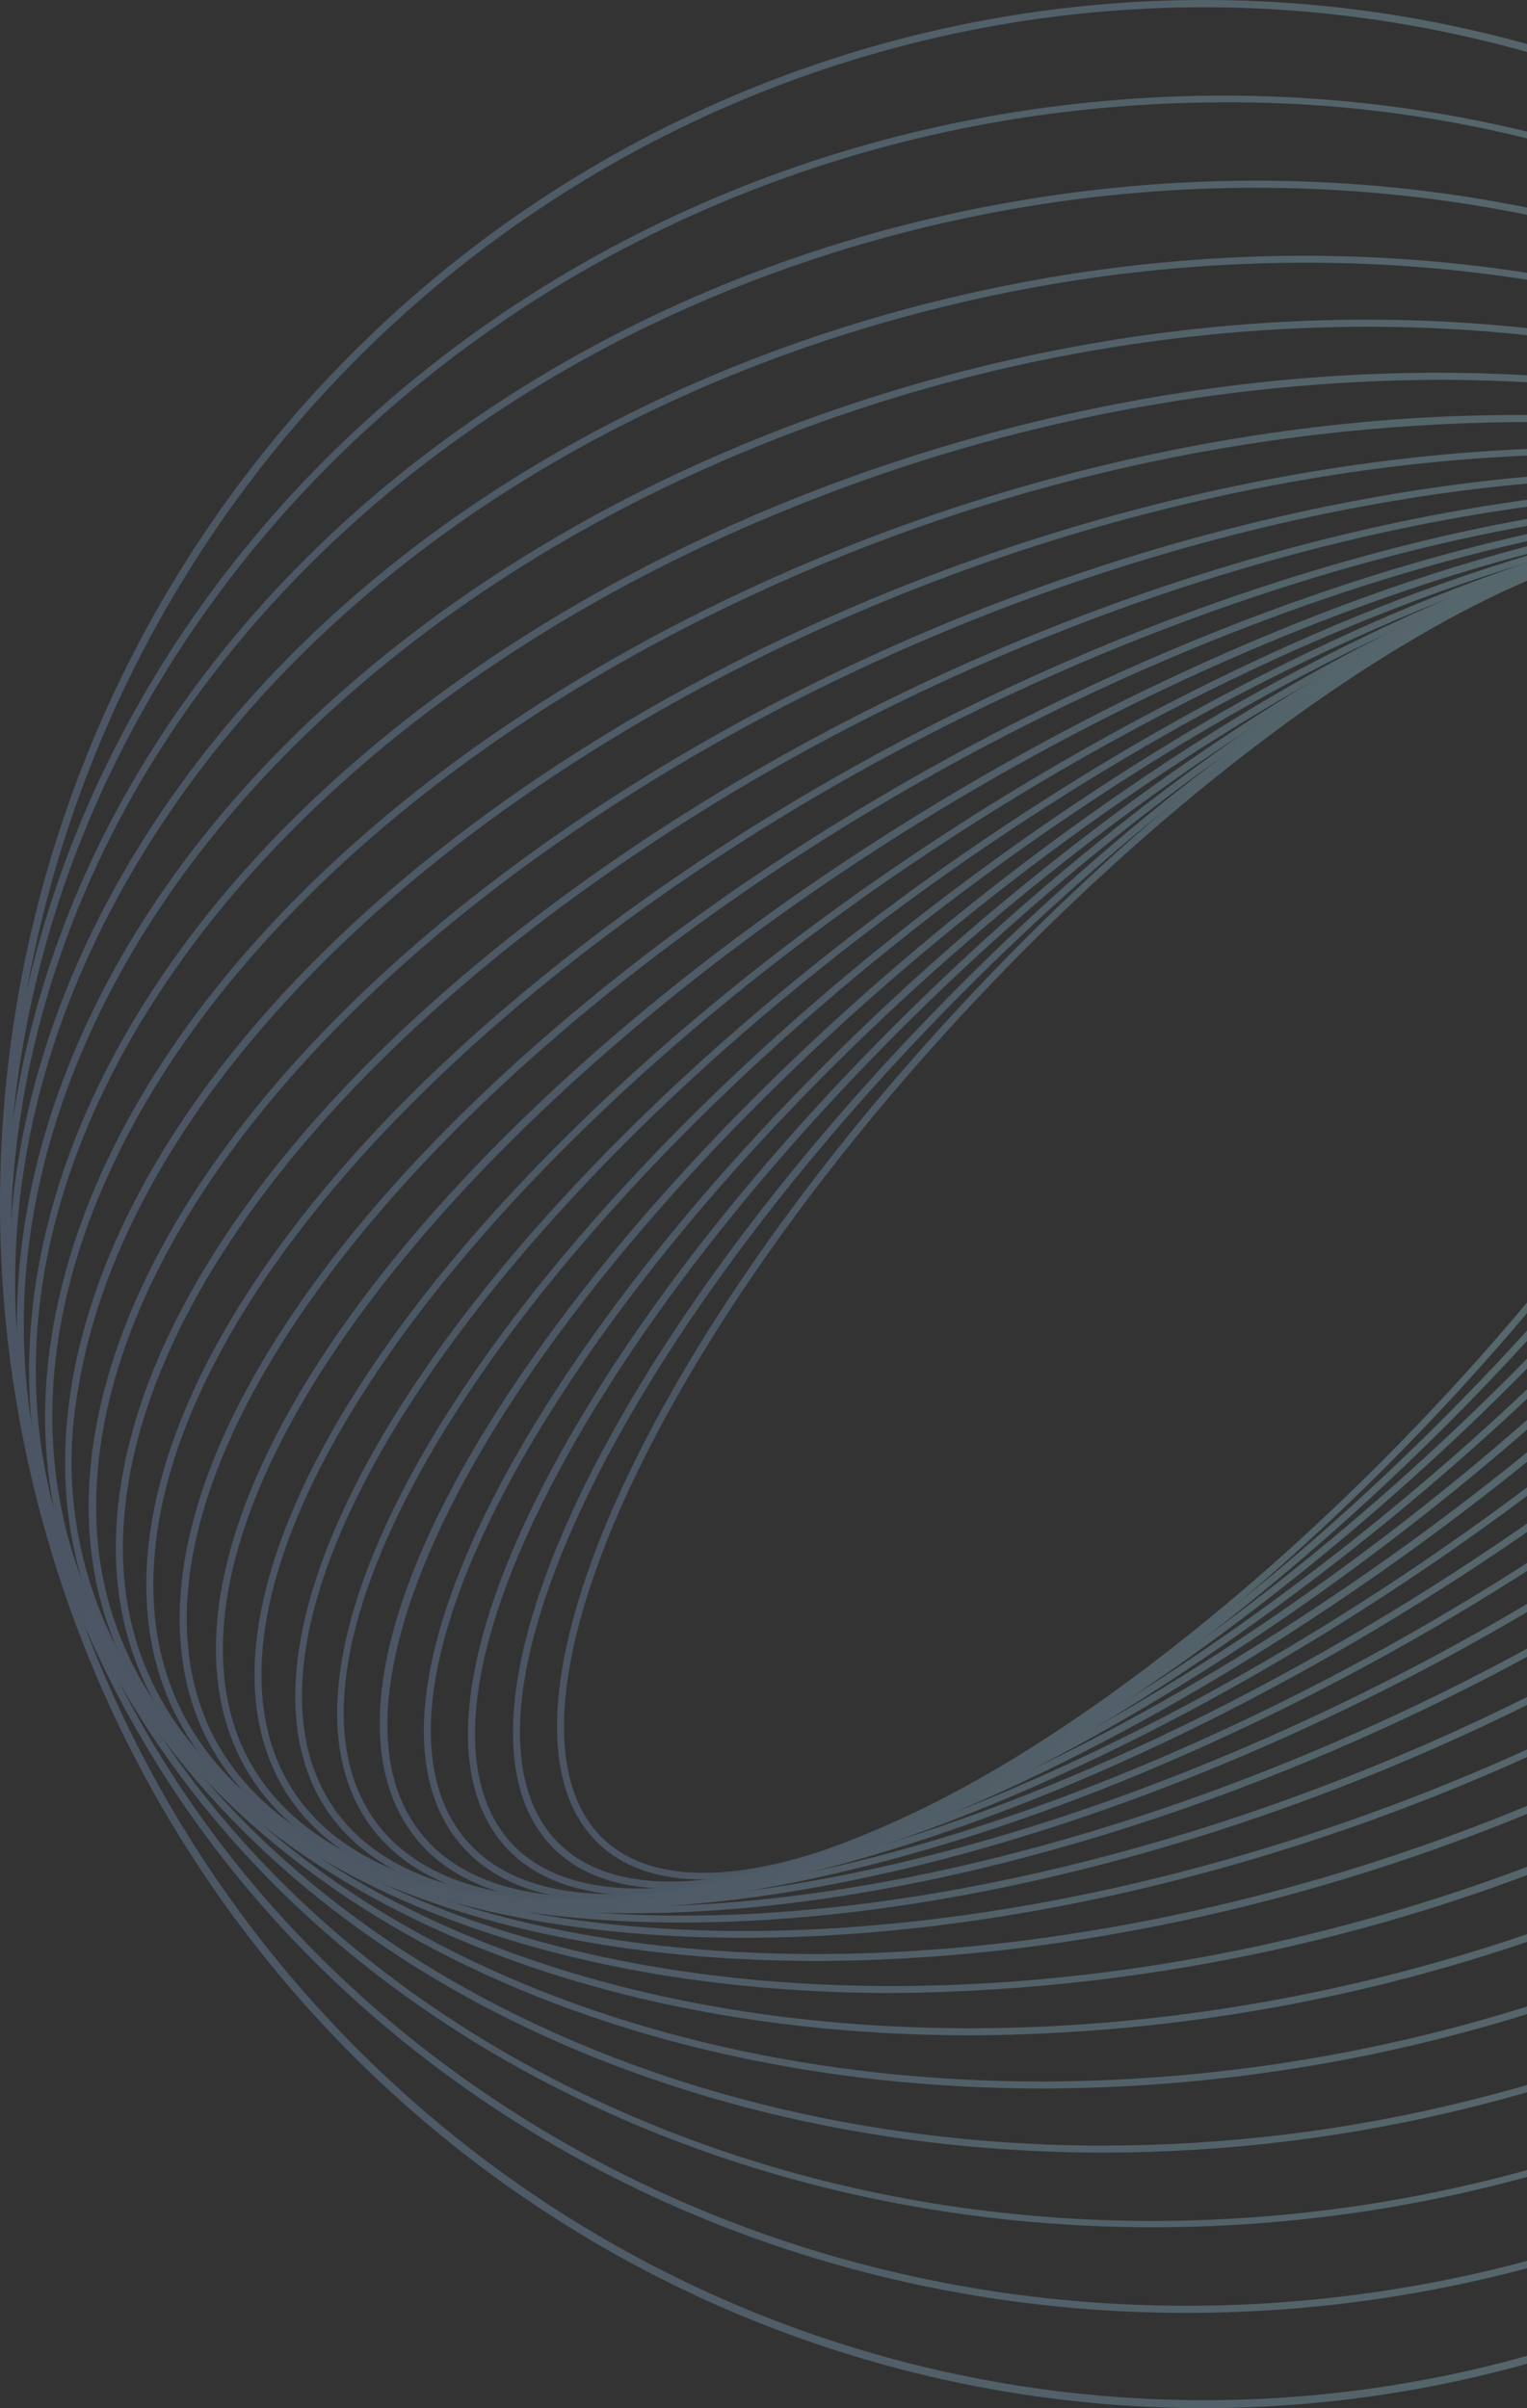 <svg width="634" height="1000" viewBox="0 0 634 1000" fill="none" xmlns="http://www.w3.org/2000/svg">
<rect x="0" y="0" width="634" height="1000" fill="#333333" stroke="none"/>
<g opacity="0.3">
<path d="M292.158 780.499C273.022 780.499 257.723 775.137 247.343 764.413C221.418 737.947 227.125 681.375 262.593 608.717C331.808 466.942 494.293 302.44 624.802 242.03C684.326 214.482 729.781 212.17 752.705 235.635C778.482 261.954 772.923 318.673 737.455 391.332C668.191 533.107 505.755 697.56 375.295 757.969C342.975 772.973 314.885 780.499 292.158 780.499ZM625.343 243.359L625.983 244.687C496.015 305.047 334.218 468.762 265.2 610.045C230.322 681.523 224.567 737.062 249.409 762.544C271.448 784.976 315.722 782.516 374.065 755.46C503.984 695.297 665.83 531.434 734.798 390.2C769.726 318.723 775.481 263.183 750.589 237.701C728.6 215.22 684.326 217.729 625.983 244.736L625.343 243.359Z" fill="url(#paint0_linear_24_460)"/>
<path d="M278.433 784.287C256.1 784.287 238.734 777.892 227.518 765.053C201.249 735.094 210.891 673.209 253.984 595.336C335.301 448.396 511.658 285.665 646.693 232.634C706.119 209.317 750.786 210.153 772.53 234.946C798.799 264.954 789.157 326.79 746.064 404.712C664.698 551.652 488.537 714.334 353.305 767.463C324.724 778.679 299.34 784.287 278.433 784.287ZM721.615 218.565C701.15 218.565 676.209 224.173 647.825 235.291C513.134 288.174 337.908 450.265 256.591 596.713C214.138 673.455 204.348 734.11 229.781 763.085C250.639 786.894 294.126 787.436 352.321 764.61C487.062 711.826 662.435 549.734 743.457 403.433C785.959 326.692 795.749 266.037 770.316 237.062C759.641 224.714 742.866 218.614 721.615 218.614L721.615 218.565Z" fill="url(#paint1_linear_24_460)"/>
<path d="M265.693 787.141C239.424 787.141 219.451 779.417 207.448 764.069C180.835 729.978 195.052 662.928 246.458 579.988C340.27 428.571 529.959 269.087 669.274 224.468C728.306 205.627 771.793 209.711 792.257 235.881C818.821 269.923 804.604 337.023 753.247 419.962C659.435 571.33 469.746 730.814 330.431 775.482C309.572 782.643 287.74 786.575 265.693 787.141ZM734.209 215.712C712.424 216.288 690.856 220.204 670.258 227.322C531.484 271.596 342.533 430.686 249.016 581.513C198.347 663.37 184.081 729.093 209.662 762.249C229.339 787.436 271.891 791.125 329.497 772.678C468.221 728.404 657.222 569.313 750.689 418.487C801.407 336.678 815.673 270.907 790.043 237.8C778.68 223.091 759.544 215.712 734.209 215.712Z" fill="url(#paint2_linear_24_460)"/>
<path d="M254.083 789.453C223.189 789.453 200.61 780.008 187.721 761.364C161.058 722.747 180.293 650.384 240.554 562.771C347.205 407.763 550.078 252.854 692.738 217.877C751.77 203.414 792.896 210.597 812.327 238.686C838.99 277.303 819.755 349.666 759.494 437.279C652.843 592.287 449.97 747.196 307.261 782.173C289.889 786.716 272.036 789.16 254.083 789.453ZM746.015 213.499C728.342 213.817 710.77 216.244 693.673 220.73C551.357 255.854 349.321 409.927 242.965 564.443C183.441 650.974 164.256 722.157 190.131 759.691C208.825 786.698 249.163 793.487 306.572 779.368C448.691 744.392 650.924 590.171 757.083 435.656C816.656 349.321 835.841 277.893 809.917 240.358C797.569 222.551 775.875 213.499 745.965 213.499H746.015Z" fill="url(#paint3_linear_24_460)"/>
<path d="M244.884 790.633C207.891 790.633 181.621 779.171 167.995 756.689C141.578 713.006 166.372 635.33 236.029 543.535C355.765 385.772 571.379 237.455 716.597 212.908C774.154 203.069 814.049 213.695 832.054 243.358C858.471 287.042 833.677 364.718 764.02 456.512C644.48 614.275 428.67 762.543 283.451 787.14C270.716 789.378 257.815 790.546 244.884 790.633ZM755.214 212.317C742.43 212.402 729.676 213.571 717.089 215.81C572.461 240.407 357.979 387.986 238.341 545.404C170.455 634.641 145.12 713.35 170.504 755.164C187.82 783.696 226.682 793.732 282.959 784.238C427.538 759.641 642.316 612.061 761.659 454.643C829.545 365.21 855.126 286.747 829.545 244.785C816.656 223.336 791.076 212.317 755.214 212.317Z" fill="url(#paint4_linear_24_460)"/>
<path d="M238.292 791.224C193.625 791.224 162.781 777.105 148.564 749.803C123.18 701.249 154.861 616.194 233.225 522.235C366.047 362.751 593.959 222.55 740.801 209.76C796.832 204.84 835.104 218.86 851.486 250.197C876.82 298.799 845.189 383.855 766.824 477.764C634.002 637.298 406.09 777.449 259.249 790.289C251.968 790.928 244.983 791.224 238.292 791.224ZM740.899 212.662C594.746 225.452 367.916 365.161 235.291 524.154C157.714 617.129 126.23 701.249 151.023 748.475C166.815 778.679 204.103 792.158 258.855 787.337C405.008 774.596 631.838 634.838 764.414 475.895C841.991 382.92 873.524 299.045 848.731 251.574C832.94 221.369 795.651 207.89 740.899 212.662Z" fill="url(#paint5_linear_24_460)"/>
<path d="M234.947 791.371C180.834 791.371 144.234 773.809 129.624 740.604C105.569 685.901 143.939 595.582 232.339 498.967C378.738 338.892 617.768 208.727 765.2 208.727C819.313 208.727 855.912 226.289 870.572 259.494C894.628 314.197 856.257 404.516 767.857 501.131C621.359 661.157 382.379 791.371 234.947 791.371ZM765.102 211.58C618.408 211.58 380.362 341.351 234.405 500.934C146.842 596.664 108.618 685.852 132.231 739.423C146.35 771.448 181.818 788.616 234.848 788.616C381.542 788.616 619.588 658.844 765.545 499.311C853.207 403.433 891.43 314.197 867.817 260.773C853.699 228.699 818.181 211.58 765.151 211.58H765.102Z" fill="url(#paint6_linear_24_460)"/>
<path d="M235.094 791.371C226.584 791.371 218.418 791.027 210.497 790.24C158.156 785.32 123.819 763.97 111.127 728.65C89.088 667.306 134.789 571.969 233.372 473.632C393.201 314.148 642.758 195.789 789.6 209.76C841.941 214.679 876.327 236.078 889.019 271.35C910.959 332.743 865.259 428.03 766.725 526.416C615.505 677.292 384.002 791.371 235.094 791.371ZM764.806 211.58C616.686 211.58 386.019 325.315 235.389 475.698C137.642 573.248 92.237 667.552 113.833 727.666C126.082 761.806 159.632 782.467 210.743 787.337C356.847 801.259 605.322 683.294 764.659 524.35C862.406 426.8 907.811 332.497 886.215 272.383C873.917 237.947 840.416 217.581 789.305 212.711C781.434 211.924 773.268 211.58 764.806 211.58Z" fill="url(#paint7_linear_24_460)"/>
<path d="M239.374 791.617C221.547 791.711 203.753 790.064 186.246 786.698C135.97 776.859 103.847 751.377 93.418 713.695C74.429 645.12 127.853 545.159 236.57 446.281C409.73 288.862 668.683 184.179 813.803 213.252C864.079 223.091 896.202 248.573 906.631 286.255C925.619 354.83 872.196 454.791 763.479 553.669C610.045 693.673 388.676 791.568 239.374 791.617ZM760.478 211.58C611.964 211.58 391.529 309.376 238.538 448.74C130.756 546.832 77.529 645.513 96.222 713.203C106.356 749.508 137.79 774.006 186.984 783.844C204.342 787.208 221.989 788.856 239.669 788.764C388.184 788.764 608.619 691.017 761.659 551.652C869.441 453.561 922.619 354.88 903.925 287.19C893.841 250.639 862.505 226.141 813.361 216.253C795.93 212.96 778.216 211.394 760.478 211.58Z" fill="url(#paint8_linear_24_460)"/>
<path d="M248.475 792.454C219.345 792.922 190.315 788.94 162.387 780.648C114.177 765.25 84.563 735.784 76.741 695.347C61.983 619.146 123.77 515.103 242.178 417.061C428.423 262.791 695.493 174.145 837.416 219.402C885.576 234.751 915.19 264.267 923.061 304.703C937.819 380.904 875.983 484.947 757.625 582.989C604.535 709.908 396.497 792.454 248.475 792.454ZM751.377 210.498C604.092 210.498 396.891 292.75 244.096 419.324C126.525 516.579 65.082 619.884 79.644 694.806C87.269 734.16 116.194 762.84 163.272 777.844C304.506 822.806 570.346 734.406 755.903 580.727C873.425 483.373 934.917 380.412 920.306 305.245C912.682 265.89 883.756 237.21 836.678 222.206C809.005 213.987 780.241 210.039 751.377 210.498Z" fill="url(#paint9_linear_24_460)"/>
<path d="M262.987 794.47C215.515 794.47 173.209 787.189 139.217 771.743C93.172 750.836 66.312 716.696 61.541 673.012C52.341 588.892 123.032 481.552 250.393 385.92C449.38 236.521 723.189 165.83 860.93 228.305C906.975 249.212 933.834 283.353 938.606 326.987C947.805 411.157 877.213 518.496 749.754 614.128C599.813 726.633 407.566 794.47 262.987 794.47ZM736.914 208.431C593.073 208.431 401.515 276.121 252.115 388.233C125.541 483.274 55.342 589.63 64.443 672.717C69.116 715.318 95.385 748.622 140.447 769.086C277.154 831.168 549.685 760.625 747.884 611.668C874.508 516.627 944.657 410.271 935.606 327.184C930.686 284.582 904.663 251.279 859.602 230.814C825.905 215.663 783.943 208.431 736.914 208.431Z" fill="url(#paint10_linear_24_460)"/>
<path d="M283.156 798.357C217.188 798.357 159.337 786.009 116.834 759.937C72.954 733.028 49.242 693.673 48.111 646.202C46.094 554.211 125.738 444.51 261.216 352.912C472.304 210.006 751.525 159.386 883.166 240.112C927.095 267.021 950.856 306.326 952.036 353.847C954.102 445.838 874.459 555.539 738.981 647.087C595.73 743.9 421.586 798.357 283.156 798.357ZM716.794 204.545C579.053 204.545 405.549 258.658 262.889 355.372C128.198 446.428 49.242 555.145 51.063 646.153C52.096 692.591 75.364 731.06 118.408 757.428C249.164 837.613 526.712 786.944 737.16 644.677C871.851 553.571 951.003 444.903 948.986 353.896C947.953 307.457 924.39 268.988 881.641 242.621C839.531 216.794 782.221 204.545 716.794 204.545Z" fill="url(#paint11_linear_24_460)"/>
<path d="M308.737 804.702C221.468 804.702 145.662 785.319 95.632 745.03C53.916 711.48 33.698 666.321 37.191 614.225C43.832 514.855 132.871 404.22 274.892 318.279C497.885 183.49 780.254 155.154 904.565 255.017C946.281 288.566 966.499 333.726 963.007 385.821C956.317 485.192 867.474 595.827 725.256 681.768C592.09 762.199 437.869 804.702 308.737 804.702ZM691.313 198.149C562.771 198.149 409.091 240.603 276.417 320.788C135.036 406.237 46.734 515.987 40.29 614.422C36.846 665.436 56.671 709.808 97.6 742.718C220.878 841.892 501.771 813.458 723.78 679.259C865.112 593.81 953.463 484.06 959.908 385.625C963.351 334.611 943.526 290.239 902.597 257.279C853.011 217.384 777.844 198.149 691.313 198.149Z" fill="url(#paint12_linear_24_460)"/>
<path d="M338.548 814.294C227.765 814.294 131.936 785.27 75.758 726.878C36.403 685.801 20.366 633.804 29.516 576.543C46.389 470.68 144.333 360.585 291.568 282.024C525.433 157.466 809.277 153.236 924.291 273.169C943.475 292.693 957.688 316.539 965.735 342.7C973.782 368.862 975.427 396.573 970.533 423.503C953.66 529.367 855.667 639.56 708.432 718.269C588.449 782.22 455.283 814.294 338.548 814.294ZM661.599 188.606C545.356 188.606 412.633 220.729 292.945 284.631C146.547 362.75 49.242 472.303 32.418 577.035C27.604 603.515 29.219 630.763 37.129 656.488C45.039 682.213 59.012 705.661 77.873 724.861C192.001 843.859 474.272 839.678 707.103 715.416C853.502 637.297 950.905 527.99 967.827 423.011C972.646 396.532 971.033 369.282 963.122 343.557C955.212 317.831 941.237 294.383 922.373 275.186C866.686 217.334 771.497 188.606 661.599 188.606Z" fill="url(#paint13_linear_24_460)"/>
<path d="M370.72 827.627C234.996 827.627 117.08 785.813 57.556 705.333C20.759 655.598 9.839 595.878 26.023 532.664C54.309 421.783 160.96 314.001 311.344 244.343C555.293 131.199 838.4 153.926 942.542 294.717C979.289 344.402 990.161 404.172 974.075 467.385C945.739 578.267 839.089 686.049 688.754 755.657C589.122 802.152 480.663 826.696 370.72 827.627ZM629.722 175.276C520.075 176.211 411.907 200.669 312.524 246.999C163.026 316.313 56.966 423.357 28.827 533.402C12.938 595.73 23.908 654.565 59.917 703.611C163.223 843.32 444.756 865.457 687.475 752.804C837.023 683.54 943.28 576.496 971.222 466.45C987.111 404.123 976.387 345.287 940.131 296.242C881.149 216.746 764.167 175.276 629.722 175.276Z" fill="url(#paint14_linear_24_460)"/>
<path d="M402.893 845.188C241.884 845.188 101.191 786.55 41.323 680.293C7.625 620.523 2.952 552.046 27.745 482.142C68.281 368.26 182.851 264.758 334.268 205.283C587.17 106.159 867.277 157.467 958.727 319.805C992.424 379.624 997.098 448.101 972.304 517.807C931.769 631.739 817.198 735.241 665.781 794.716C582.038 827.689 492.893 844.804 402.893 845.188ZM597.304 157.713C507.61 158.127 418.777 175.243 335.35 208.185C184.721 267.217 70.74 370.179 30.352 483.274C5.756 552.144 10.675 619.834 43.733 678.866C134.495 839.925 412.978 890.397 664.552 792.01C815.181 732.979 929.113 630.017 969.549 516.873C994.146 448.002 989.227 380.362 956.169 321.33C896.793 215.86 757.182 157.713 597.304 157.713Z" fill="url(#paint15_linear_24_460)"/>
<path d="M432.95 867.276C247.098 867.276 84.072 787.091 27.598 651.711C-2.459 580.234 0.443 501.82 35.813 425.472C88.597 310.901 210.104 213.695 360.537 165.486C621.261 81.857 895.759 163.961 972.698 348.337C1002.51 419.815 999.606 498.032 964.237 574.626C911.354 689.197 789.945 786.156 639.561 834.612C572.786 856.085 503.092 867.103 432.95 867.276ZM567.444 135.675C497.497 135.835 427.998 146.837 361.423 168.29C211.58 216.499 91.008 312.869 38.469 426.702C3.444 502.459 0.541 579.889 30.057 650.58C86.088 784.828 247.983 864.374 432.606 864.374C502.536 864.213 572.019 853.211 638.578 831.759C788.272 783.795 909.14 687.18 961.58 573.347C996.557 497.54 999.459 420.159 969.992 349.468C913.961 215.171 752.066 135.675 567.444 135.675Z" fill="url(#paint16_linear_24_460)"/>
<path d="M458.284 893.89C248.573 893.89 64.738 786.796 15.889 619.392C-8.707 534.583 3.247 445.74 51.111 362.554C116.883 248.278 240.456 161.6 390.2 124.705C657.123 59.081 923.553 173.701 983.913 380.608C1008.76 465.466 996.605 554.309 948.691 637.495C882.969 751.771 759.396 838.449 609.651 875.344C560.127 887.604 509.303 893.831 458.284 893.89ZM541.912 109.061C491.042 109.112 440.365 115.323 390.987 127.558C241.932 164.256 119.047 250.443 53.67 364.079C6.198 446.478 -5.903 534.533 18.742 618.605C67.345 784.681 249.951 890.987 458.235 890.987C509.089 890.937 559.75 884.726 609.11 872.491C758.117 835.793 881.001 749.508 946.379 636.019C993.85 553.522 1005.9 465.515 981.306 381.444C932.703 215.368 750.196 109.061 541.814 109.061H541.912Z" fill="url(#paint17_linear_24_460)"/>
<path d="M478.453 924.882C246.016 924.882 44.323 785.124 7.33 583.383C-10.822 484.996 13.036 382.133 74.479 294.274C151.122 184.77 278.286 107.881 423.111 83.334C694.756 37.387 950.216 186.639 992.473 416.667C1010.67 515.053 986.816 617.916 925.324 705.775C848.681 815.279 721.566 892.168 576.496 916.716C544.1 922.171 511.305 924.902 478.453 924.882ZM521.497 77.972C488.708 77.97 455.977 80.735 423.652 86.236C279.368 110.833 153.089 187.082 76.742 295.947C15.889 383.166 -7.772 485.045 10.232 582.841C47.127 783.205 247.344 922.275 478.404 922.275C511.194 922.272 543.924 919.507 576.25 914.01C720.484 889.413 846.812 813.164 923.16 704.25C984.159 617.08 1007.82 515.201 989.817 417.405C952.922 216.844 752.705 77.972 521.497 77.972Z" fill="url(#paint18_linear_24_460)"/>
<path d="M492.424 960.448C238.046 960.448 22.777 781.581 1.968 543.584C-20.169 290.879 185.262 65.721 459.907 41.813C592.729 30.204 722.156 66.902 823.937 145.119C925.718 223.336 987.505 334.021 998.229 456.512C1008.95 579.003 967.041 698.592 880.608 793.338C794.176 888.084 673.21 946.723 540.24 958.382C524.105 959.759 508.166 960.448 492.424 960.448ZM508.117 42.502C492.244 42.502 476.256 43.207 460.153 44.617C186.983 68.476 -17.119 292.207 4.969 543.338C25.679 779.81 239.67 957.496 492.523 957.496C508.215 957.496 524.006 956.857 539.945 955.43C672.226 943.87 792.454 885.576 878.444 791.371C964.433 697.166 1005.9 578.315 995.277 456.857C984.652 335.399 923.012 225.206 822.019 147.628C731.893 78.831 621.498 41.859 508.117 42.502Z" fill="url(#paint19_linear_24_460)"/>
<path d="M500 1000C401.11 1000 304.44 970.675 222.215 915.735C139.991 860.794 75.904 782.705 38.061 691.342C0.217 599.979 -9.685 499.445 9.608 402.455C28.9 305.465 76.521 216.373 146.447 146.447C216.373 76.521 305.464 28.9 402.455 9.608C499.445 -9.685 599.979 0.217 691.342 38.06C782.705 75.904 860.794 139.991 915.735 222.215C970.675 304.44 1000 401.11 1000 500C999.857 632.564 947.132 759.658 853.395 853.395C759.658 947.132 632.565 999.857 500 1000ZM500 3.001C401.732 3.001 305.671 32.141 223.964 86.736C142.257 141.33 78.575 218.928 40.969 309.716C3.364 400.503 -6.476 500.404 12.696 596.783C31.867 693.163 79.187 781.694 148.673 851.18C218.159 920.666 306.69 967.986 403.07 987.157C499.449 1006.33 599.349 996.489 690.137 958.883C780.925 921.278 858.523 857.595 913.117 775.889C967.712 694.182 996.852 598.121 996.852 499.853C996.669 368.135 944.264 241.865 851.126 148.727C757.988 55.588 631.717 3.183 500 3.001Z" fill="url(#paint20_linear_24_460)"/>
</g>
<defs>
<linearGradient id="paint0_linear_24_460" x1="231.306" y1="500" x2="768.693" y2="499.999" gradientUnits="userSpaceOnUse">
<stop stop-color="#83A4D4"/>
<stop offset="0.95" stop-color="#B4F7FD"/>
<stop offset="1" stop-color="#B6FBFF"/>
</linearGradient>
<linearGradient id="paint1_linear_24_460" x1="212.957" y1="500" x2="787.042" y2="499.999" gradientUnits="userSpaceOnUse">
<stop stop-color="#83A4D4"/>
<stop offset="0.95" stop-color="#B4F7FD"/>
<stop offset="1" stop-color="#B6FBFF"/>
</linearGradient>
<linearGradient id="paint2_linear_24_460" x1="194.461" y1="500" x2="805.588" y2="500" gradientUnits="userSpaceOnUse">
<stop stop-color="#83A4D4"/>
<stop offset="0.95" stop-color="#B4F7FD"/>
<stop offset="1" stop-color="#B6FBFF"/>
</linearGradient>
<linearGradient id="paint3_linear_24_460" x1="175.964" y1="500" x2="824.035" y2="500" gradientUnits="userSpaceOnUse">
<stop stop-color="#83A4D4"/>
<stop offset="0.95" stop-color="#B4F7FD"/>
<stop offset="1" stop-color="#B6FBFF"/>
</linearGradient>
<linearGradient id="paint4_linear_24_460" x1="157.664" y1="499.999" x2="842.385" y2="499.999" gradientUnits="userSpaceOnUse">
<stop stop-color="#83A4D4"/>
<stop offset="0.95" stop-color="#B4F7FD"/>
<stop offset="1" stop-color="#B6FBFF"/>
</linearGradient>
<linearGradient id="paint5_linear_24_460" x1="140.004" y1="500" x2="860.045" y2="499.999" gradientUnits="userSpaceOnUse">
<stop stop-color="#83A4D4"/>
<stop offset="0.95" stop-color="#B4F7FD"/>
<stop offset="1" stop-color="#B6FBFF"/>
</linearGradient>
<linearGradient id="paint6_linear_24_460" x1="122.491" y1="500" x2="877.557" y2="499.999" gradientUnits="userSpaceOnUse">
<stop stop-color="#83A4D4"/>
<stop offset="0.95" stop-color="#B4F7FD"/>
<stop offset="1" stop-color="#B6FBFF"/>
</linearGradient>
<linearGradient id="paint7_linear_24_460" x1="105.667" y1="500" x2="894.381" y2="499.999" gradientUnits="userSpaceOnUse">
<stop stop-color="#83A4D4"/>
<stop offset="0.95" stop-color="#B4F7FD"/>
<stop offset="1" stop-color="#B6FBFF"/>
</linearGradient>
<linearGradient id="paint8_linear_24_460" x1="89.63" y1="500" x2="910.37" y2="499.999" gradientUnits="userSpaceOnUse">
<stop stop-color="#83A4D4"/>
<stop offset="0.95" stop-color="#B4F7FD"/>
<stop offset="1" stop-color="#B6FBFF"/>
</linearGradient>
<linearGradient id="paint9_linear_24_460" x1="74.626" y1="500.001" x2="925.423" y2="500" gradientUnits="userSpaceOnUse">
<stop stop-color="#83A4D4"/>
<stop offset="0.95" stop-color="#B4F7FD"/>
<stop offset="1" stop-color="#B6FBFF"/>
</linearGradient>
<linearGradient id="paint10_linear_24_460" x1="60.753" y1="500" x2="939.295" y2="499.999" gradientUnits="userSpaceOnUse">
<stop stop-color="#83A4D4"/>
<stop offset="0.95" stop-color="#B4F7FD"/>
<stop offset="1" stop-color="#B6FBFF"/>
</linearGradient>
<linearGradient id="paint11_linear_24_460" x1="48.111" y1="500" x2="951.938" y2="499.999" gradientUnits="userSpaceOnUse">
<stop stop-color="#83A4D4"/>
<stop offset="0.95" stop-color="#B4F7FD"/>
<stop offset="1" stop-color="#B6FBFF"/>
</linearGradient>
<linearGradient id="paint12_linear_24_460" x1="36.797" y1="499.999" x2="963.253" y2="499.998" gradientUnits="userSpaceOnUse">
<stop stop-color="#83A4D4"/>
<stop offset="0.95" stop-color="#B4F7FD"/>
<stop offset="1" stop-color="#B6FBFF"/>
</linearGradient>
<linearGradient id="paint13_linear_24_460" x1="27.007" y1="499.999" x2="973.042" y2="499.998" gradientUnits="userSpaceOnUse">
<stop stop-color="#83A4D4"/>
<stop offset="0.95" stop-color="#B4F7FD"/>
<stop offset="1" stop-color="#B6FBFF"/>
</linearGradient>
<linearGradient id="paint14_linear_24_460" x1="18.743" y1="500" x2="981.306" y2="500" gradientUnits="userSpaceOnUse">
<stop stop-color="#83A4D4"/>
<stop offset="0.95" stop-color="#B4F7FD"/>
<stop offset="1" stop-color="#B6FBFF"/>
</linearGradient>
<linearGradient id="paint15_linear_24_460" x1="12.053" y1="500" x2="987.997" y2="499.999" gradientUnits="userSpaceOnUse">
<stop stop-color="#83A4D4"/>
<stop offset="0.95" stop-color="#B4F7FD"/>
<stop offset="1" stop-color="#B6FBFF"/>
</linearGradient>
<linearGradient id="paint16_linear_24_460" x1="6.936" y1="500" x2="993.113" y2="499.999" gradientUnits="userSpaceOnUse">
<stop stop-color="#83A4D4"/>
<stop offset="0.95" stop-color="#B4F7FD"/>
<stop offset="1" stop-color="#B6FBFF"/>
</linearGradient>
<linearGradient id="paint17_linear_24_460" x1="3.345" y1="500" x2="996.654" y2="499.999" gradientUnits="userSpaceOnUse">
<stop stop-color="#83A4D4"/>
<stop offset="0.95" stop-color="#B4F7FD"/>
<stop offset="1" stop-color="#B6FBFF"/>
</linearGradient>
<linearGradient id="paint18_linear_24_460" x1="1.427" y1="500" x2="998.622" y2="500" gradientUnits="userSpaceOnUse">
<stop stop-color="#83A4D4"/>
<stop offset="0.95" stop-color="#B4F7FD"/>
<stop offset="1" stop-color="#B6FBFF"/>
</linearGradient>
<linearGradient id="paint19_linear_24_460" x1="0.345" y1="499.999" x2="999.754" y2="499.999" gradientUnits="userSpaceOnUse">
<stop stop-color="#83A4D4"/>
<stop offset="0.95" stop-color="#B4F7FD"/>
<stop offset="1" stop-color="#B6FBFF"/>
</linearGradient>
<linearGradient id="paint20_linear_24_460" x1="0.05" y1="500" x2="1000" y2="500" gradientUnits="userSpaceOnUse">
<stop stop-color="#83A4D4"/>
<stop offset="0.95" stop-color="#B4F7FD"/>
<stop offset="1" stop-color="#B6FBFF"/>
</linearGradient>
</defs>
</svg>
